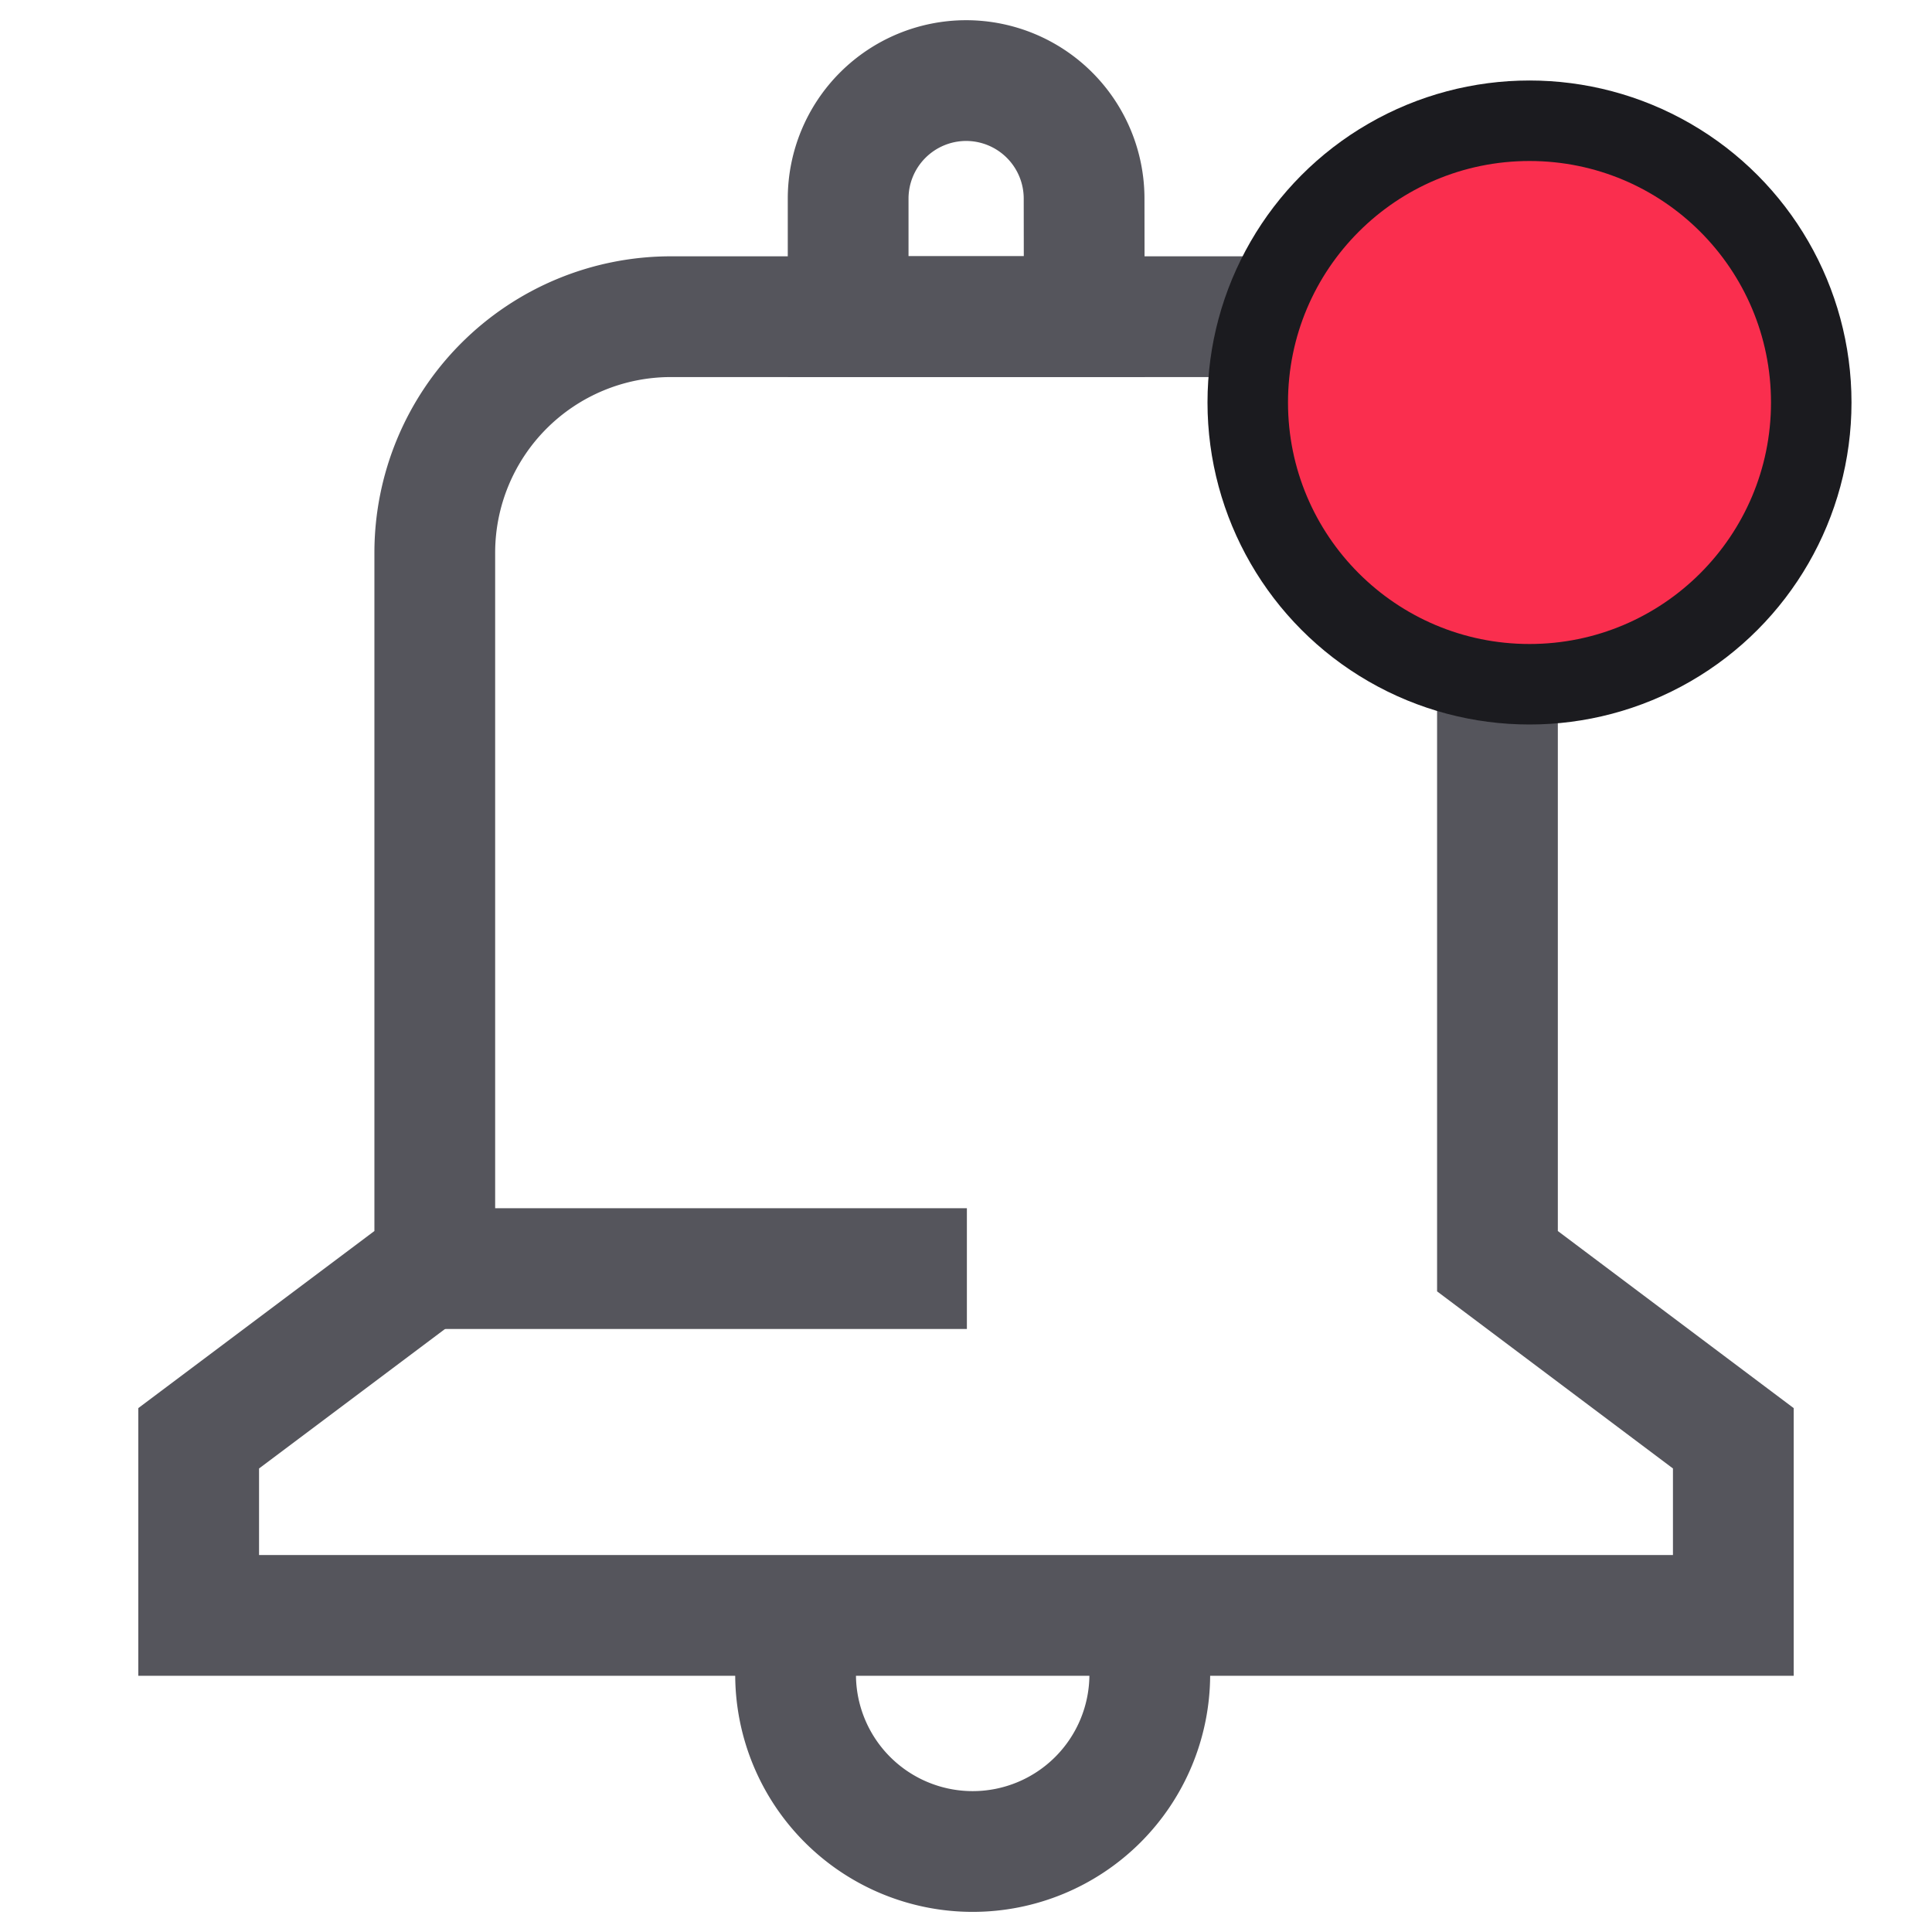 <svg xmlns="http://www.w3.org/2000/svg" xmlns:xlink="http://www.w3.org/1999/xlink" width="24" height="24" viewBox="0 0 24 24">
  <defs>
    <clipPath id="clip-path">
      <rect  width="24" height="24" transform="translate(47 141)" fill="none" stroke="#707070" stroke-width="1"/>
    </clipPath>
  </defs>
  <g  transform="translate(-47 -141)" clip-path="url(#clip-path)">
    <g  transform="translate(-49.998 -264.999)">
      <g  transform="translate(99.465 409.934)">
        <path  d="M115.6,422.733v-8.8A2.933,2.933,0,0,0,112.664,411h-7.332a2.933,2.933,0,0,0-2.933,2.933v8.8l-2.933,2.2v2.2H118.53v-2.2Z" transform="translate(-99.465 -411.001)" fill="none" stroke="#55555c" stroke-width="1.5"/>
        <line  x1="6.611" transform="translate(2.933 11.824)" fill="none" stroke="#55555c" stroke-width="1.5"/>
      </g>
      <path  d="M113.978,432.833v.856a2.2,2.2,0,0,1-4.4,0v-.795" transform="translate(-2.697 -6.89)" fill="none" stroke="#55555c" stroke-width="1.5"/>
      <path  d="M113.4,409.932h-2.933v-1.467A1.467,1.467,0,0,1,111.931,407h0a1.466,1.466,0,0,1,1.467,1.467Z" transform="translate(-2.933 0)" fill="none" stroke="#55555c" stroke-width="1.5"/>
    </g>
    <circle  cx="4" cy="4" r="4" transform="translate(62 142)" fill="#1b1b1f"/>
    <circle cx="3" cy="3" r="3" transform="translate(63 143)" fill="#fa2e4e"/>
  </g>
</svg>
